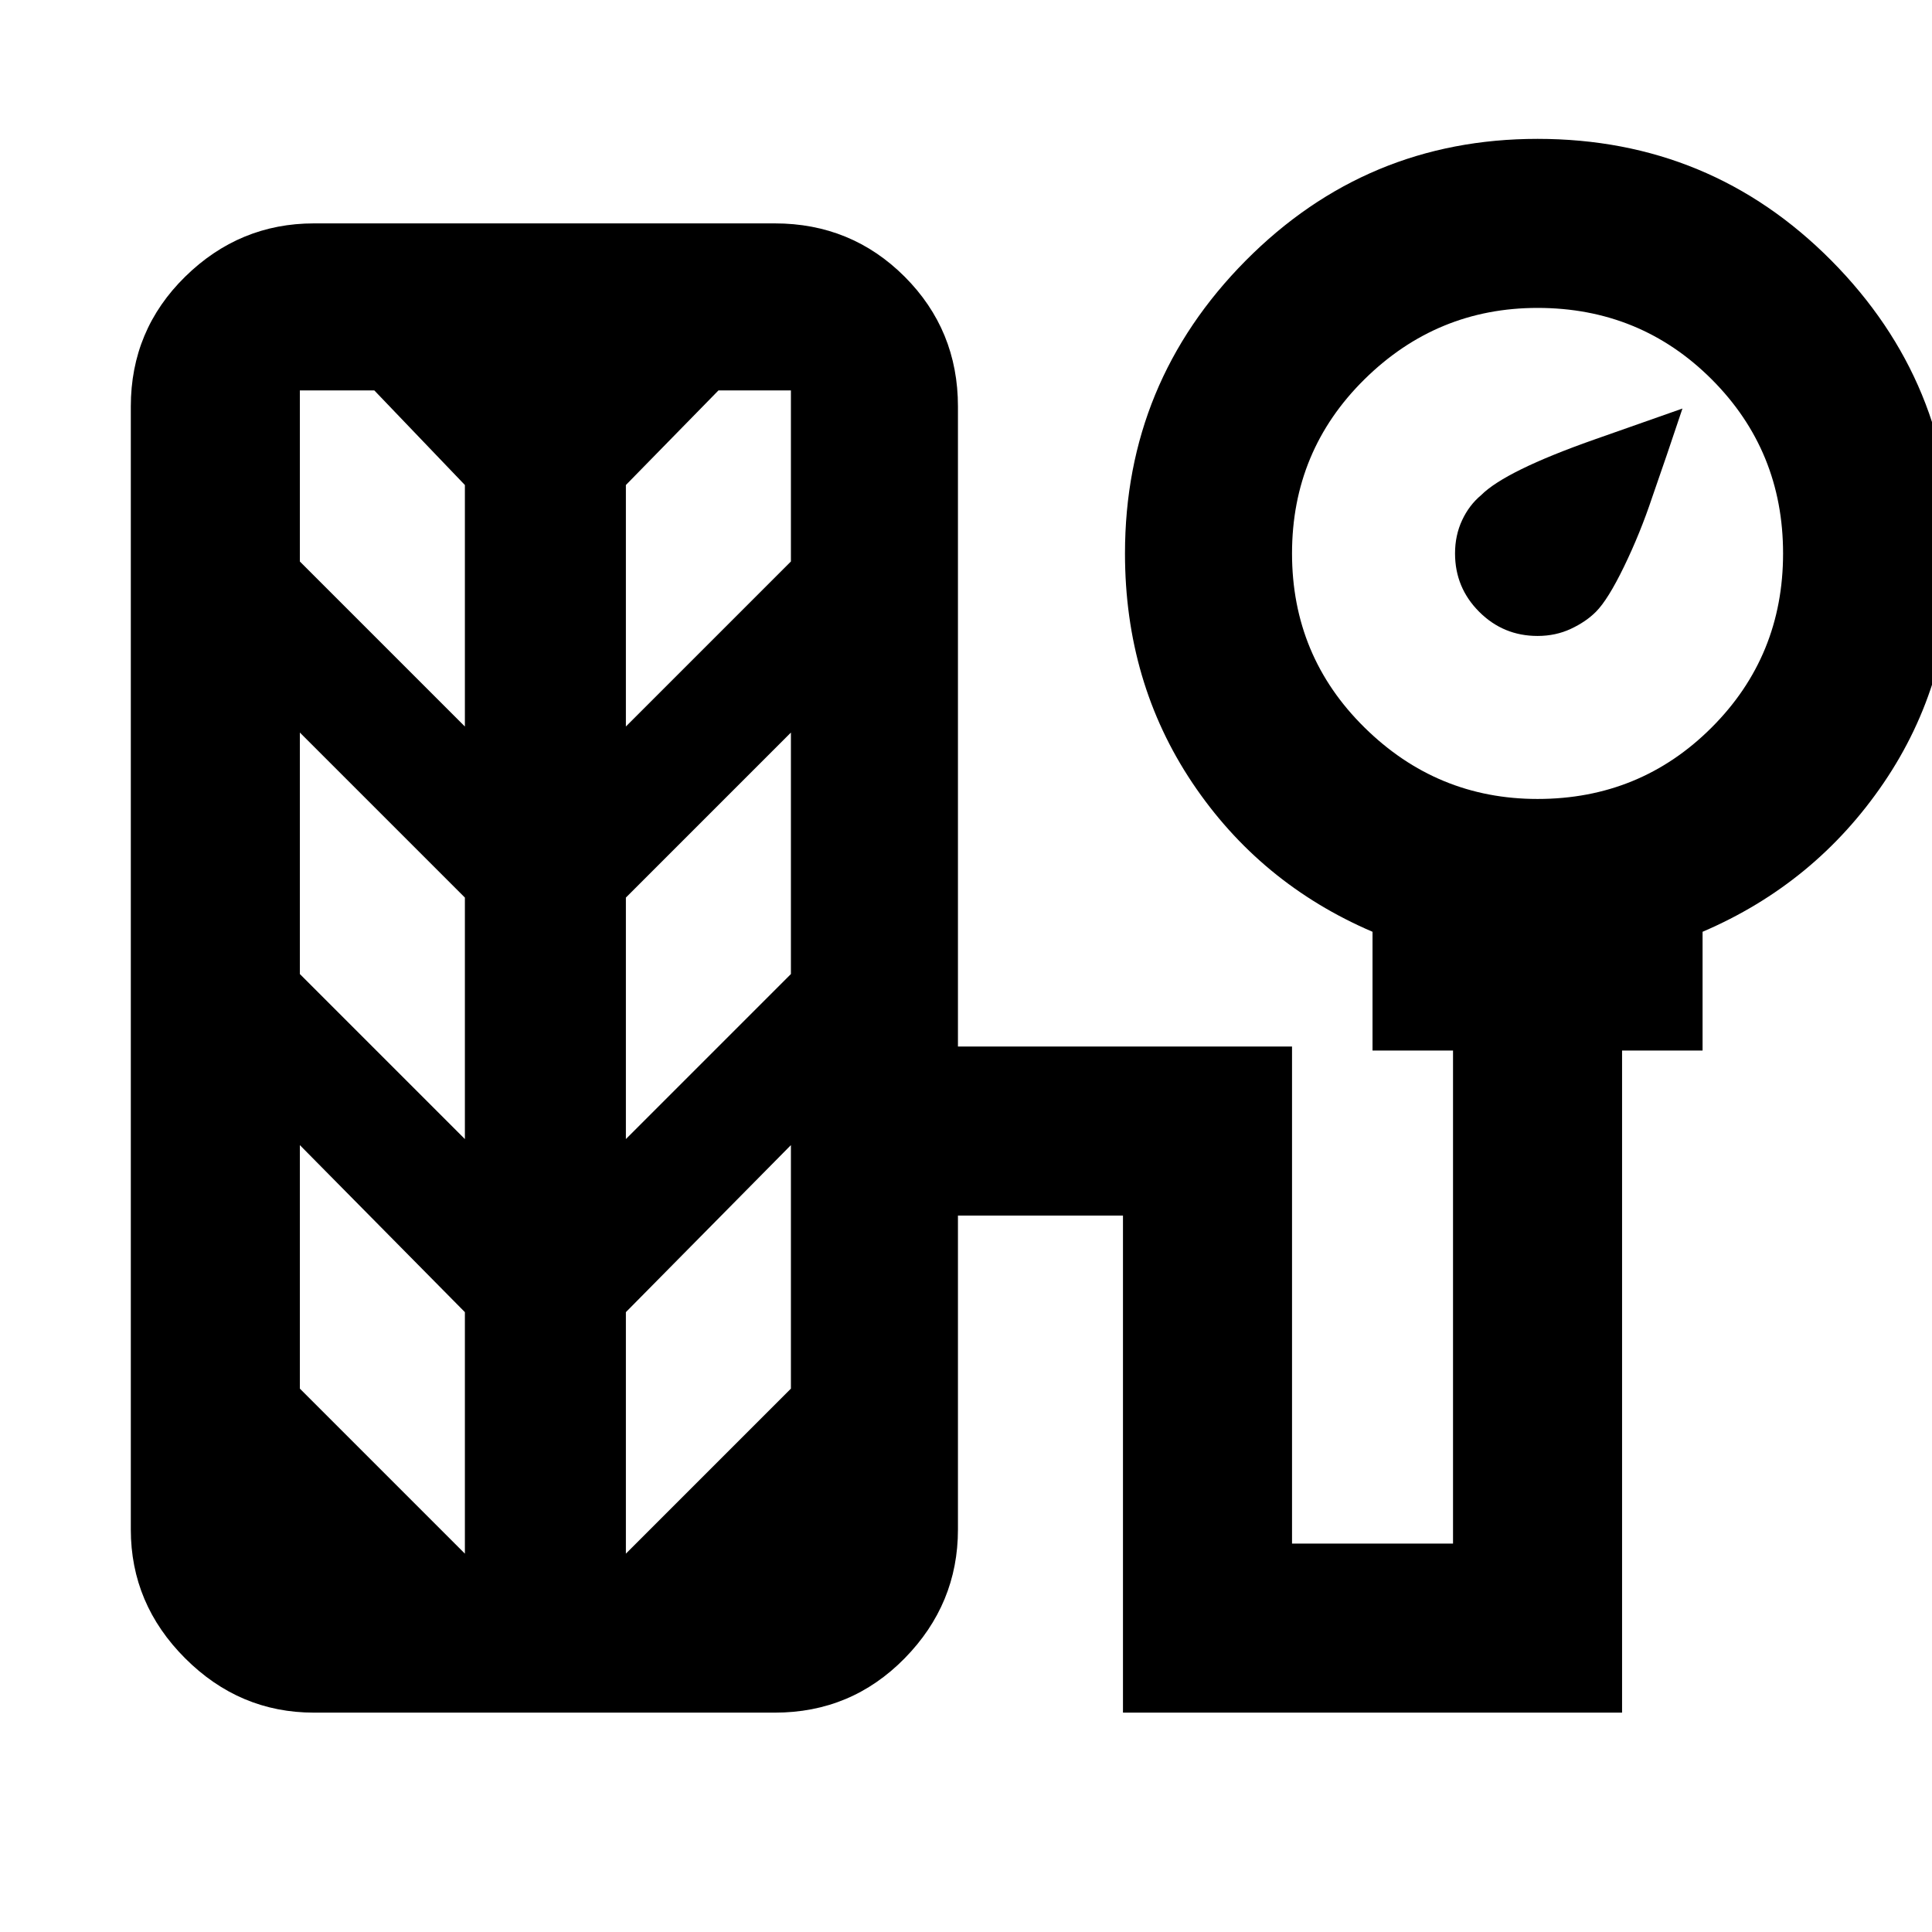 <svg xmlns="http://www.w3.org/2000/svg" height="24" width="24"><path d="M19.1 7.9q-.425 0-.725-.3t-.3-.725q0-.225.088-.413.087-.187.237-.312.3-.3 1.4-.688l1.1-.387q-.2.6-.375 1.1-.15.45-.35.862-.2.413-.35.563-.125.125-.312.212-.188.088-.413.088ZM3.9 21.275q-.925 0-1.6-.675T1.625 19V5.05q0-.95.675-1.613.675-.662 1.6-.662h5.725q.95 0 1.613.662.662.663.662 1.613V13h4.15v6.175h2V13.05h-1v-1.475q-1.4-.6-2.238-1.85-.837-1.25-.837-2.85 0-2.125 1.5-3.638 1.5-1.512 3.625-1.512 2.15 0 3.65 1.512 1.5 1.513 1.5 3.638 0 1.6-.85 2.85t-2.25 1.85v1.475h-1v8.225h-6.2V15.1H11.9V19q0 .925-.662 1.6-.663.675-1.613.675Zm15.2-11.35q1.275 0 2.163-.888.887-.887.887-2.162t-.887-2.163q-.888-.887-2.163-.887-1.25 0-2.15.887-.9.888-.9 2.163t.9 2.162q.9.888 2.15.888Zm-13.325-.9v-3L4.65 4.85h-.925v2.125Zm2 0 2.05-2.05V4.85h-.9l-1.15 1.175Zm-2 5.125v-3L3.725 9.1v3Zm2 0 2.05-2.05v-3l-2.05 2.05Zm-2 5.15v-3l-2.05-2.075v3.025Zm2 0 2.05-2.05v-3.025L7.775 16.3Z"/></svg>